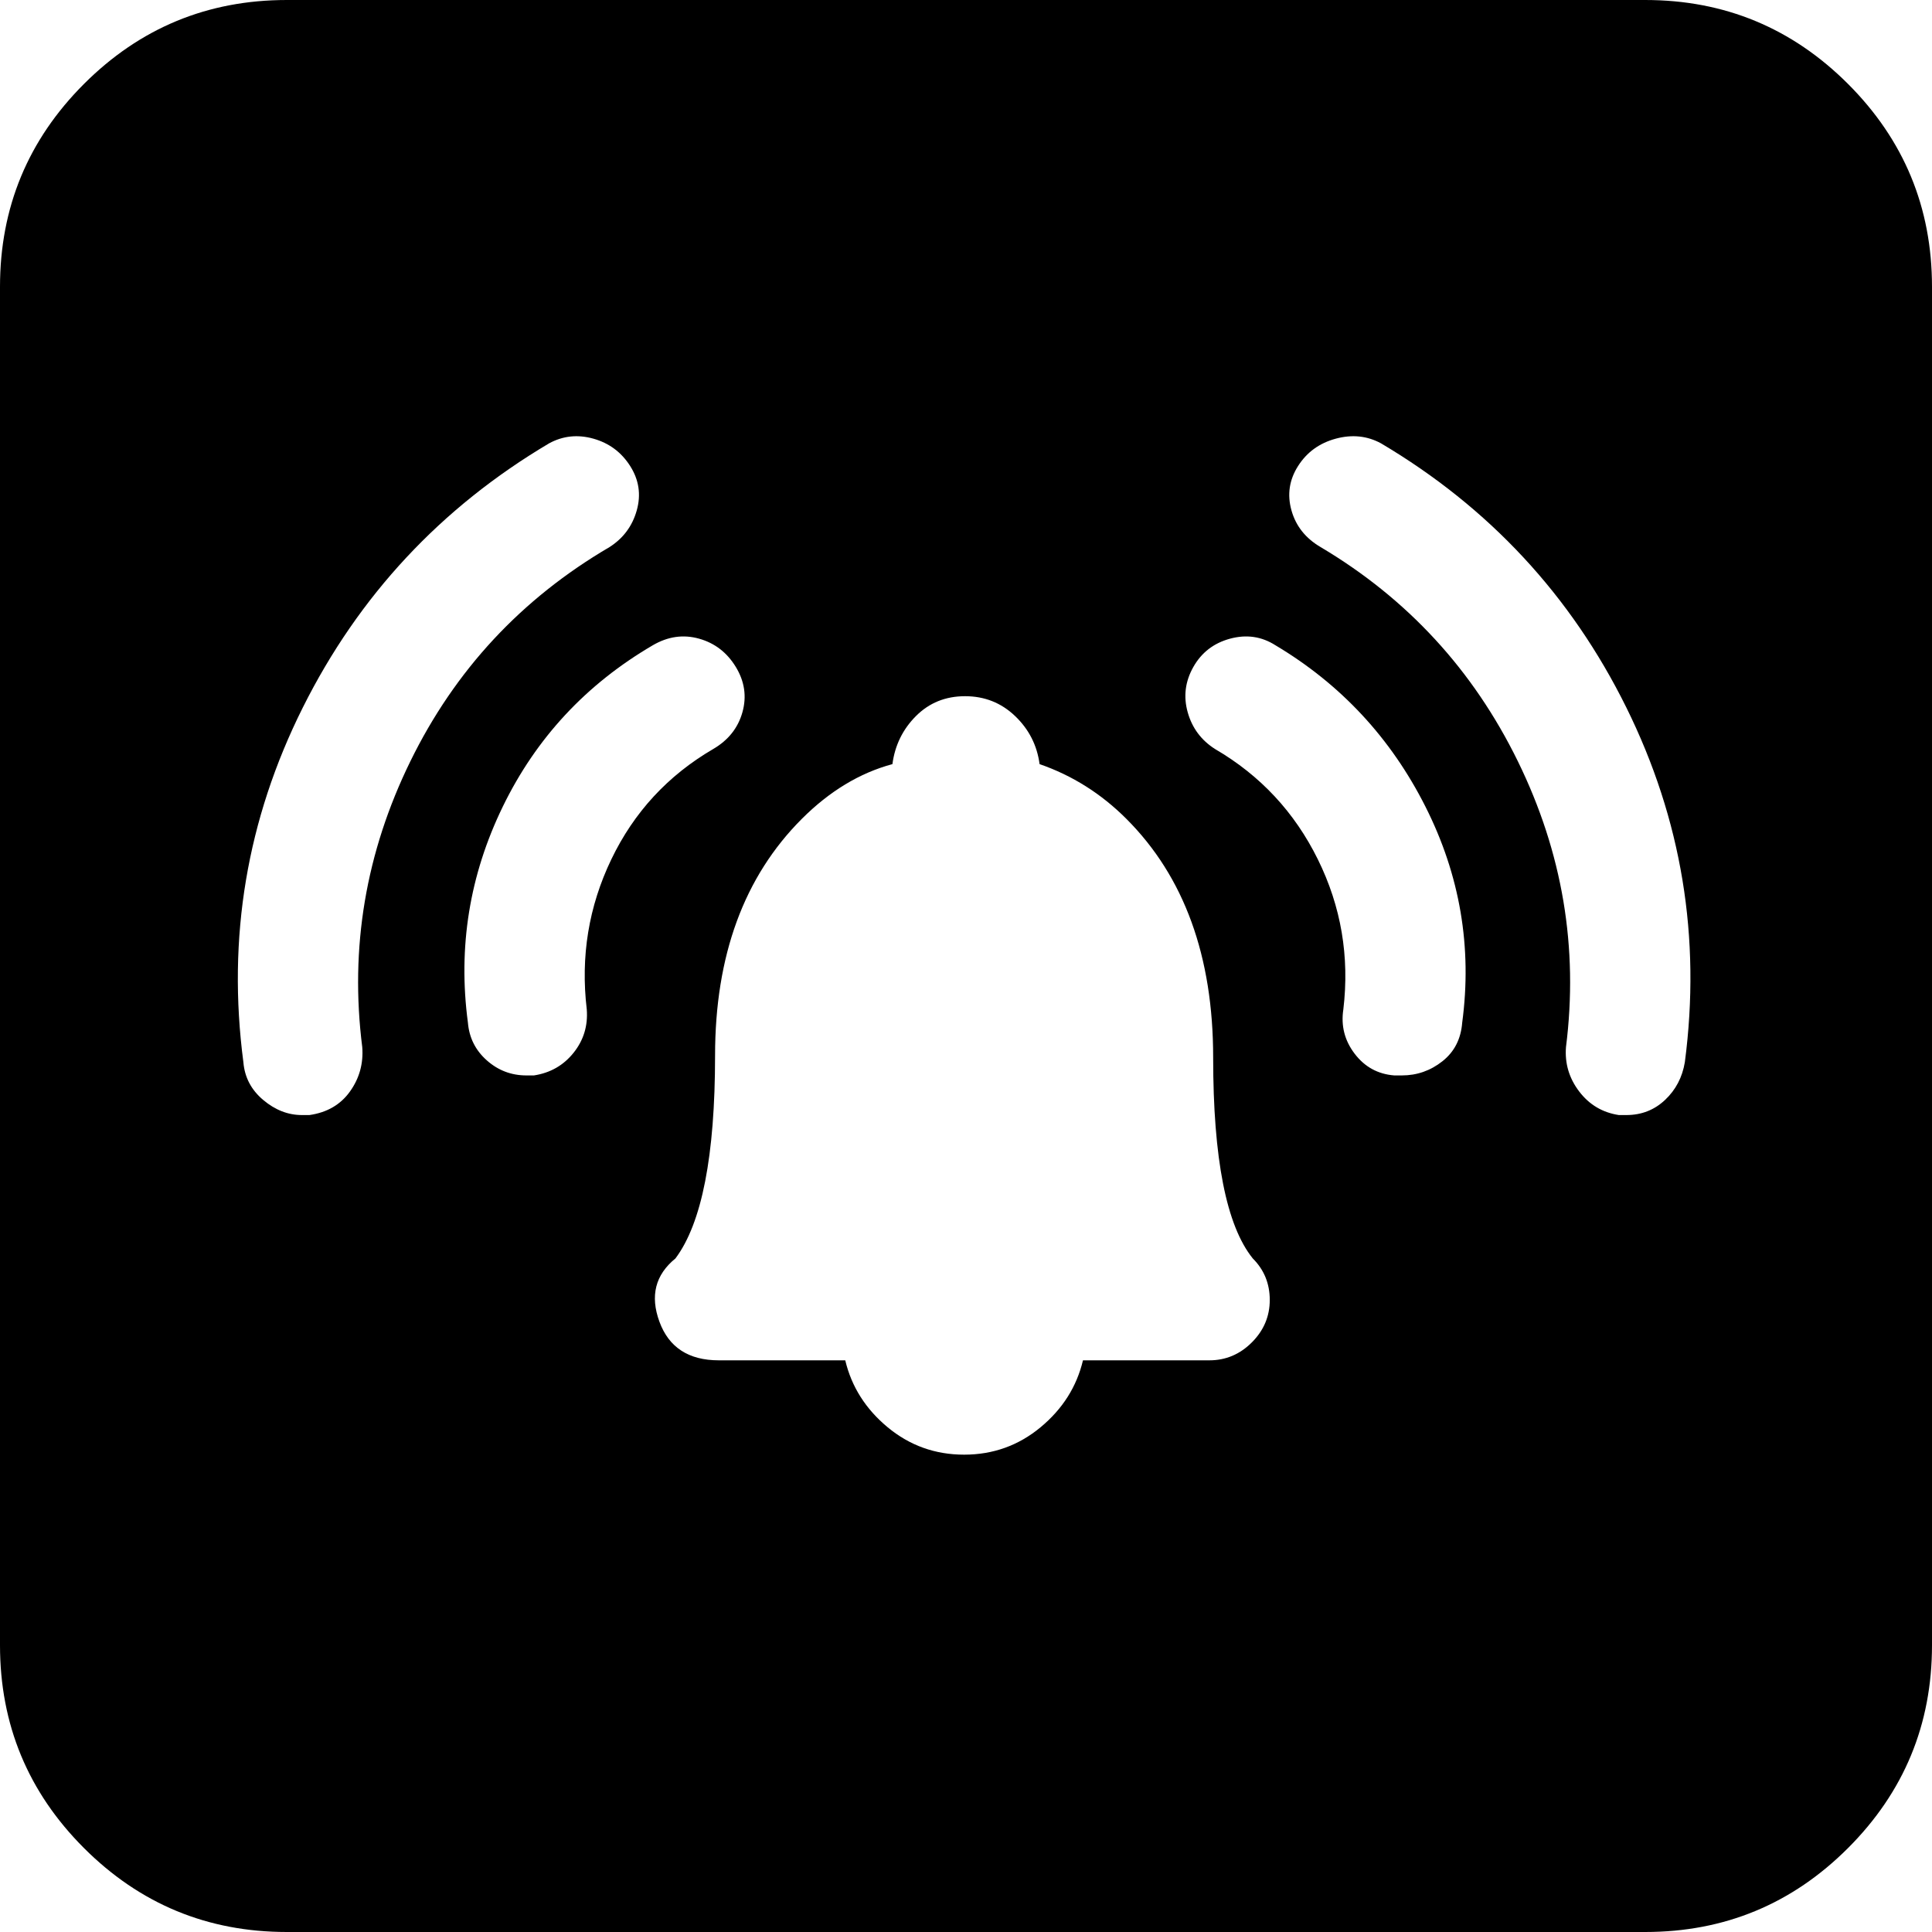 <svg xmlns="http://www.w3.org/2000/svg" viewBox="0 -1920 2048 2048">
	<path d="M1282 -478Q1308 -478 1327 -497Q1346 -516 1346 -542Q1346 -568 1328 -586Q1286 -638 1286 -799Q1286 -960 1194 -1052Q1154 -1092 1102 -1110Q1098 -1140 1076 -1161Q1054 -1182 1023 -1182Q992 -1182 971 -1161Q950 -1140 946 -1110Q894 -1096 850 -1052Q758 -960 758 -801Q758 -642 716 -586Q684 -560 699 -519Q714 -478 762 -478H896Q906 -436 941 -407Q976 -378 1022 -378Q1068 -378 1103 -407Q1138 -436 1148 -478ZM1486 -780Q1510 -780 1529 -795Q1548 -810 1550 -836Q1566 -956 1511 -1065Q1456 -1174 1352 -1236Q1330 -1250 1304 -1243Q1278 -1236 1265 -1213Q1252 -1190 1259 -1165Q1266 -1140 1288 -1126Q1360 -1084 1397 -1009Q1434 -934 1424 -850Q1420 -824 1436 -803Q1452 -782 1478 -780ZM558 -780H566Q592 -784 608 -804Q624 -824 622 -850Q612 -934 648 -1009Q684 -1084 756 -1126Q780 -1140 787 -1165Q794 -1190 780 -1213Q766 -1236 741 -1243Q716 -1250 692 -1236Q586 -1174 533 -1065Q480 -956 496 -836Q498 -812 516 -796Q534 -780 558 -780ZM1724 -738Q1748 -738 1765 -754Q1782 -770 1786 -794Q1812 -992 1724 -1170Q1636 -1348 1464 -1450Q1442 -1462 1416 -1455Q1390 -1448 1376 -1426Q1362 -1404 1369 -1379Q1376 -1354 1400 -1340Q1538 -1258 1609 -1113Q1680 -968 1660 -810Q1658 -784 1674 -763Q1690 -742 1716 -738ZM320 -738H328Q356 -742 371 -763Q386 -784 384 -810Q364 -968 435 -1113Q506 -1258 646 -1340Q668 -1354 675 -1379Q682 -1404 668 -1426Q654 -1448 629 -1455Q604 -1462 582 -1450Q410 -1348 321 -1170Q232 -992 258 -794Q260 -770 279 -754Q298 -738 320 -738ZM304 -1920H1744Q1870 -1920 1959 -1831Q2048 -1742 2048 -1616V-176Q2048 -50 1959 39Q1870 128 1744 128H304Q178 128 89 39Q0 -50 0 -176V-1616Q0 -1742 89 -1831Q178 -1920 304 -1920Z"/>
</svg>